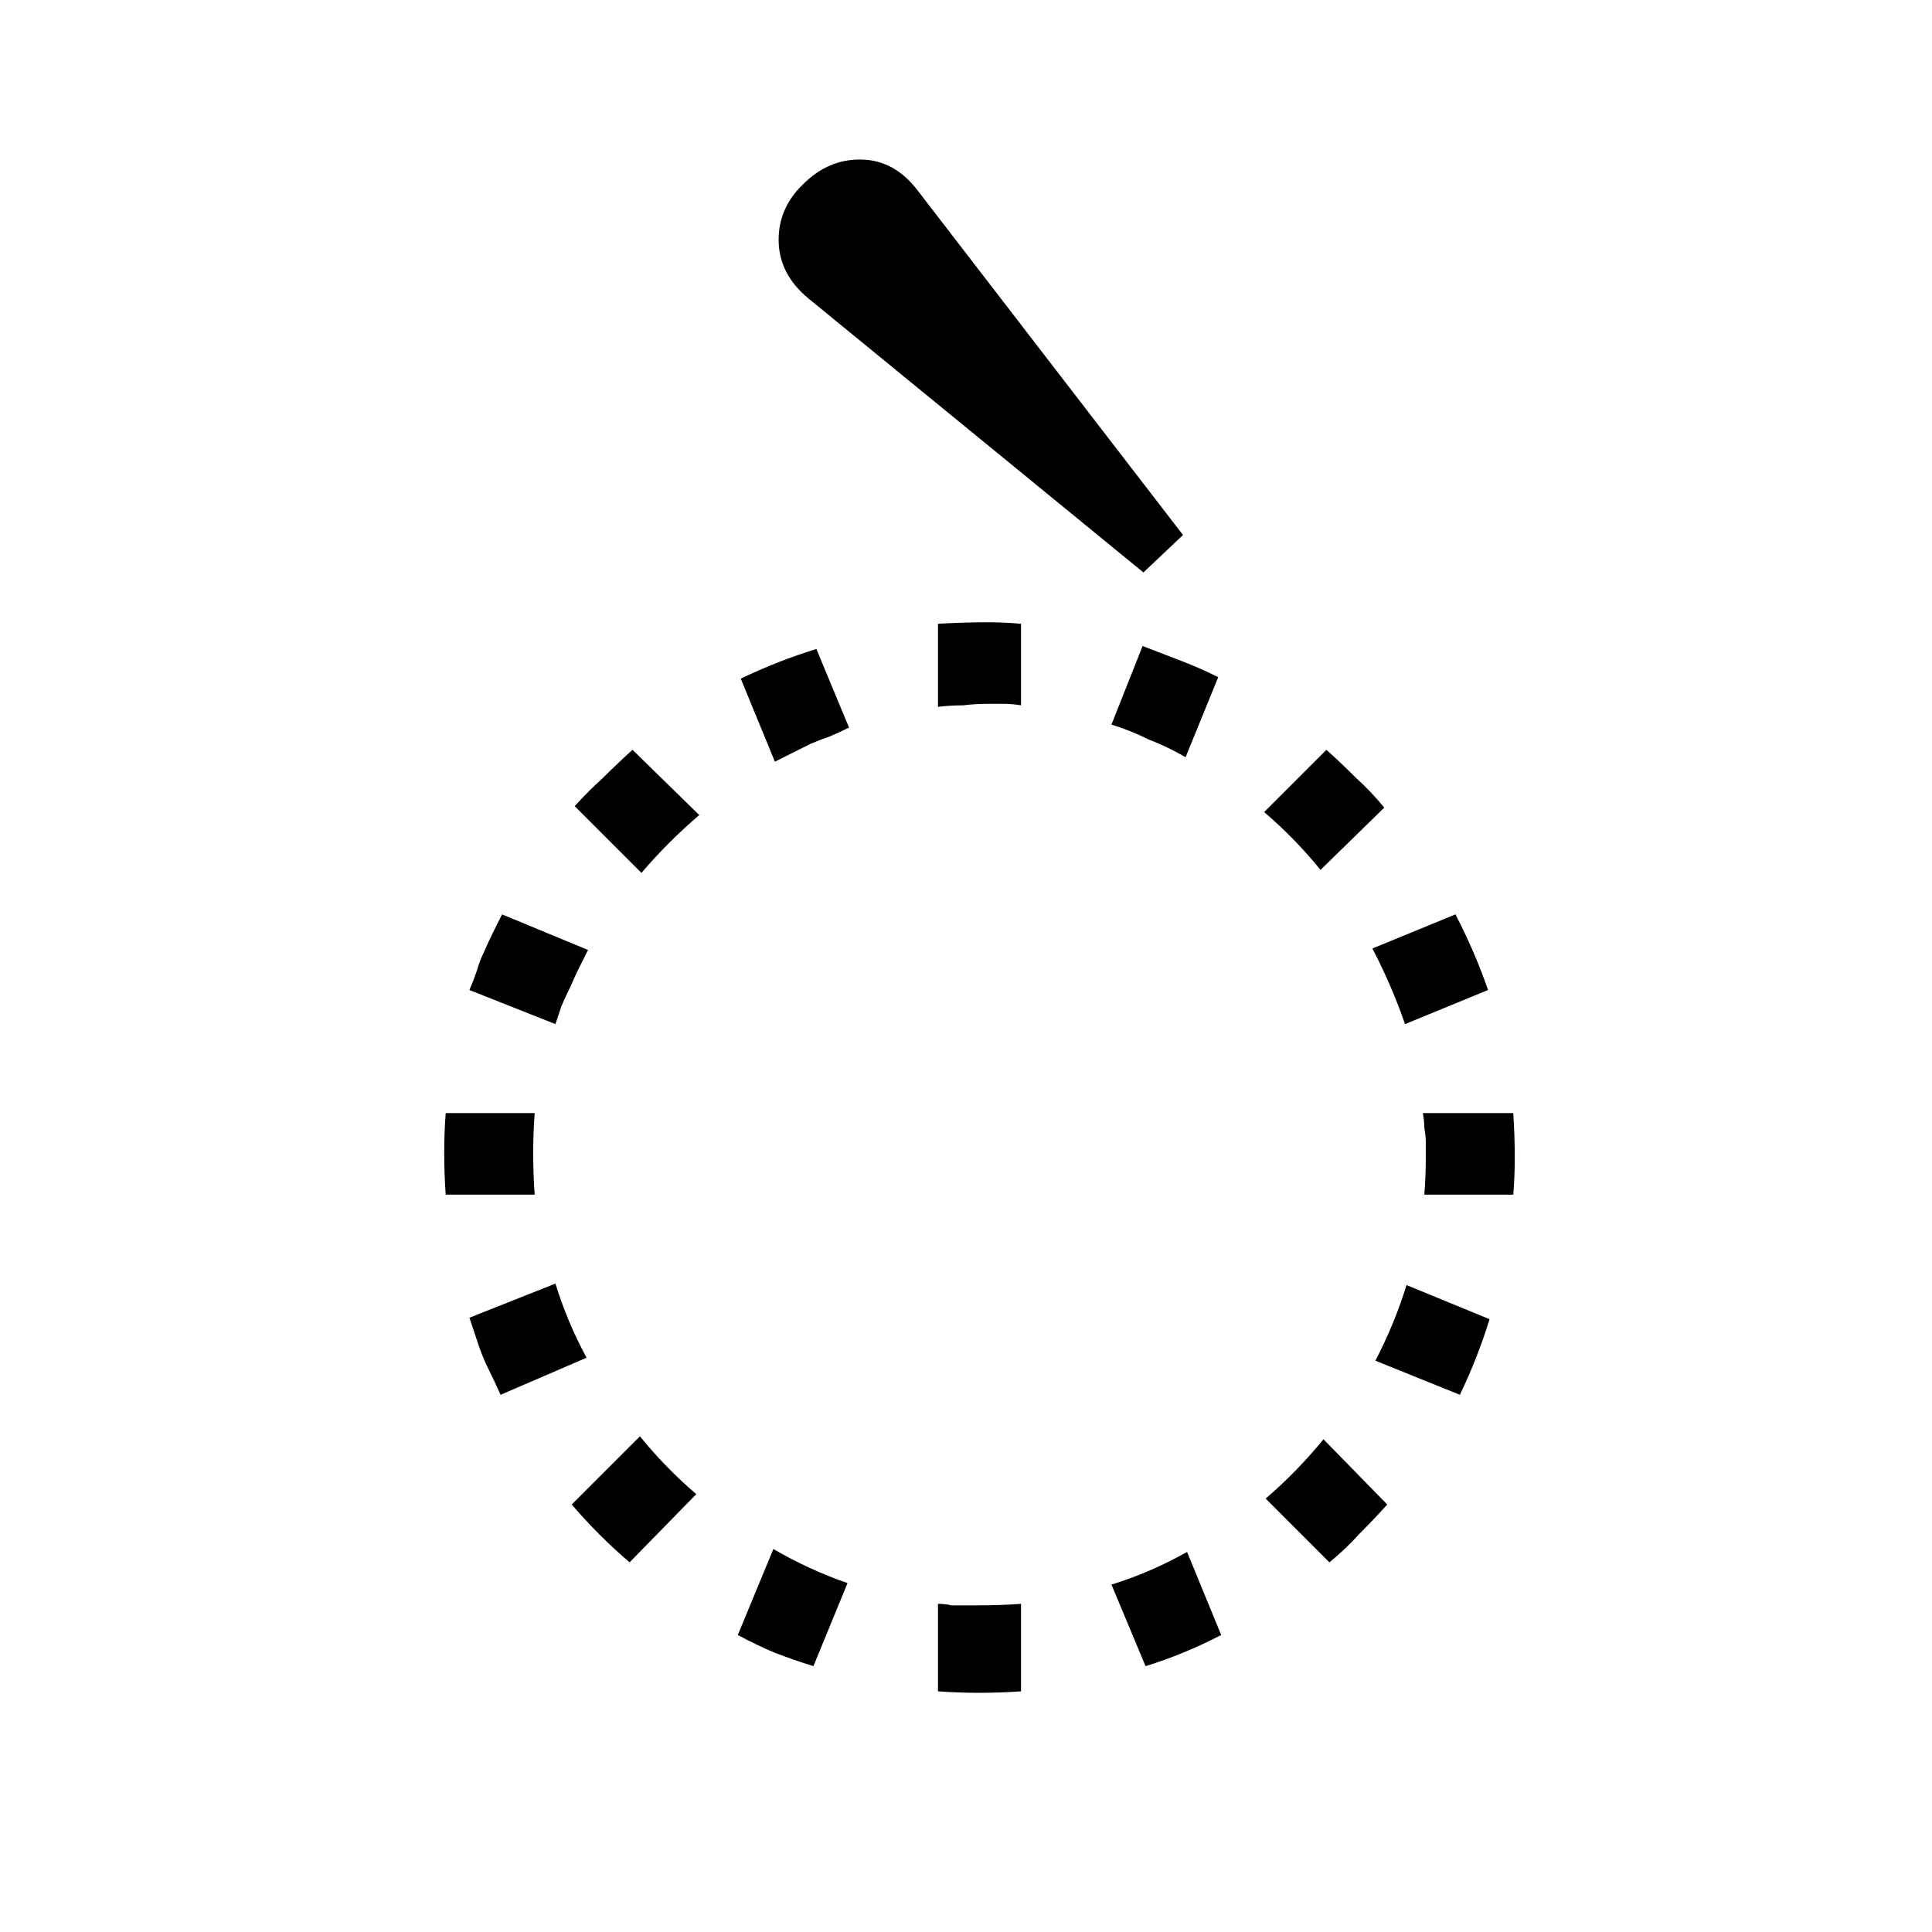<?xml version="1.0" encoding="UTF-8" standalone="no"?>
<svg
   xmlns:dc="http://purl.org/dc/elements/1.1/"
   xmlns:cc="http://creativecommons.org/ns#"
   xmlns:rdf="http://www.w3.org/1999/02/22-rdf-syntax-ns#"
   xmlns:svg="http://www.w3.org/2000/svg"
   xmlns="http://www.w3.org/2000/svg"
   xmlns:sodipodi="http://sodipodi.sourceforge.net/DTD/sodipodi-0.dtd"
   xmlns:inkscape="http://www.inkscape.org/namespaces/inkscape"
   width="546.133"
   height="546.133"
   viewBox="0 0 512 512"
   id="svg2"
   version="1.1"
   inkscape:version="0.92.1 r15371"
   sodipodi:docname="ga.svg">
  <defs
     id="defs8" />
  <sodipodi:namedview
     pagecolor="#ffffff"
     bordercolor="#666666"
     borderopacity="1"
     objecttolerance="10"
     gridtolerance="10"
     guidetolerance="10"
     inkscape:pageopacity="0"
     inkscape:pageshadow="2"
     inkscape:window-width="1456"
     inkscape:window-height="900"
     id="namedview6"
     showgrid="true"
     inkscape:zoom="1.2291667"
     inkscape:cx="230.18879"
     inkscape:cy="270.90889"
     inkscape:window-x="0"
     inkscape:window-y="25"
     inkscape:window-maximized="0"
     inkscape:current-layer="svg2">
    <inkscape:grid
       type="xygrid"
       id="grid3755"
       empspacing="5"
       visible="true"
       enabled="true"
       snapvisiblegridlinesonly="true"
       originx="0"
       originy="0"
       spacingx="1"
       spacingy="1" />
  </sodipodi:namedview>
  <g
     aria-label="ু"
     style="font-style:normal;font-variant:normal;font-weight:normal;font-stretch:normal;font-size:180px;line-height:1.25;letter-spacing:0px;word-spacing:0px;fill:#000000;fill-opacity:1;stroke:none;stroke-width:0.937"
     id="text901"
     transform="matrix(2.183,0,0,2.183,-621.138,-548.227)">
    <path
       d="m 457.261,386.259 h 10.98 q 0.18,2.7 0.18,5.4 0,2.34 -0.18,4.5 h -10.8 q 0.18,-2.16 0.18,-4.5 0,-0.9 0,-1.8 0,-0.9 -0.18,-1.8 0,-0.9 -0.18,-1.8 z m -2.16,-10.8 q -1.62,-4.68 -3.96,-9.18 l 10.08,-4.14 q 2.34,4.5 3.96,9.18 z m -10.26,-18.72 q -3.06,-3.78 -6.84,-7.02 l 7.56,-7.56 q 1.8,1.62 3.6,3.42 1.8,1.62 3.42,3.6 z m -16.38,-13.68 q -2.16,-1.26 -4.5,-2.16 -2.16,-1.08 -4.5,-1.8 l 3.78,-9.54 q 2.34,0.9 4.68,1.8 2.34,0.9 4.5,1.98 z m -19.98,-6.3 q -1.08,-0.18 -2.16,-0.18 -0.9,0 -1.98,0 -1.44,0 -2.88,0.18 -1.44,0 -3.06,0.18 v -10.08 q 3.06,-0.18 6.12,-0.18 1.98,0 3.96,0.18 z m 0,109.08 v 10.62 q -2.52,0.18 -5.04,0.18 -2.52,0 -5.04,-0.18 v -10.62 q 0.9,0 1.62,0.18 0.9,0 1.62,0 0.9,0 1.8,0 2.52,0 5.04,-0.18 z m 10.98,-2.34 q 4.68,-1.44 9.18,-3.96 l 4.14,10.08 q -4.5,2.34 -9.18,3.78 z m 18.72,-10.44 q 3.78,-3.24 7.02,-7.2 l 7.74,7.92 q -1.62,1.8 -3.42,3.6 -1.62,1.8 -3.6,3.42 z m 13.32,-16.74 q 2.34,-4.5 3.78,-9.18 l 10.08,4.14 q -1.44,4.68 -3.6,9.18 z m -102.06,-20.16 h -10.8 q -0.18,-2.52 -0.18,-5.04 0,-2.52 0.18,-4.86 h 10.8 q -0.18,2.52 -0.18,4.86 0,2.52 0.18,5.04 z m 2.52,10.8 q 1.44,4.68 3.78,9 l -10.44,4.5 q -0.72,-1.62 -1.44,-3.06 -0.72,-1.44 -1.26,-3.06 -0.54,-1.62 -1.08,-3.24 z m 10.26,18.54 q 3.06,3.78 6.84,7.02 l -8.1,8.28 q -3.78,-3.24 -7.02,-7.02 z m 16.2,13.68 q 4.32,2.52 9,4.14 l -4.14,10.08 q -2.34,-0.72 -4.68,-1.62 -2.16,-0.9 -4.5,-2.16 z m 9.18,-99.72 q -1.08,0.54 -2.34,1.08 -1.08,0.36 -2.34,0.9 -1.08,0.54 -2.16,1.08 -1.08,0.54 -2.16,1.08 l -4.14,-10.08 q 4.5,-2.16 9.18,-3.6 z m -18.18,10.62 q -3.78,3.24 -7.02,7.02 l -8.1,-8.1 q 1.62,-1.8 3.42,-3.42 1.8,-1.8 3.6,-3.42 z m -13.5,16.38 q -0.54,1.08 -1.08,2.16 -0.54,1.08 -1.08,2.34 -0.54,1.08 -1.08,2.34 -0.36,1.08 -0.72,2.16 l -10.44,-4.14 q 0.54,-1.26 0.9,-2.34 0.36,-1.26 0.9,-2.34 0.54,-1.26 1.08,-2.34 0.54,-1.08 1.08,-2.16 z"
       style="stroke-width:0.937"
       id="path910"
       inkscape:connector-curvature="0" />
  </g>
  <g
     aria-label="á"
     style="font-style:normal;font-variant:normal;font-weight:normal;font-stretch:normal;font-size:180px;line-height:1.25;letter-spacing:0px;word-spacing:0px;fill:#000000;fill-opacity:1;stroke:none;stroke-width:0.937"
     id="text905"
     transform="matrix(-2.407,0,0,2.407,869.833,-87.21)">
    <path
       d="m 275.649,62.628 c 0,2.513 -1.099,4.672 -3.298,6.478 L 235.486,99.258 231.128,95.136 260.338,57.21 c 1.727,-2.277 3.848,-3.416 6.36,-3.416 2.356,0 4.436,0.903 6.242,2.709 1.806,1.727 2.709,3.769 2.709,6.125 z"
       style="stroke-width:1.256"
       id="path907"
       inkscape:connector-curvature="0"
       sodipodi:nodetypes="sccccscs" />
  </g>
</svg>
